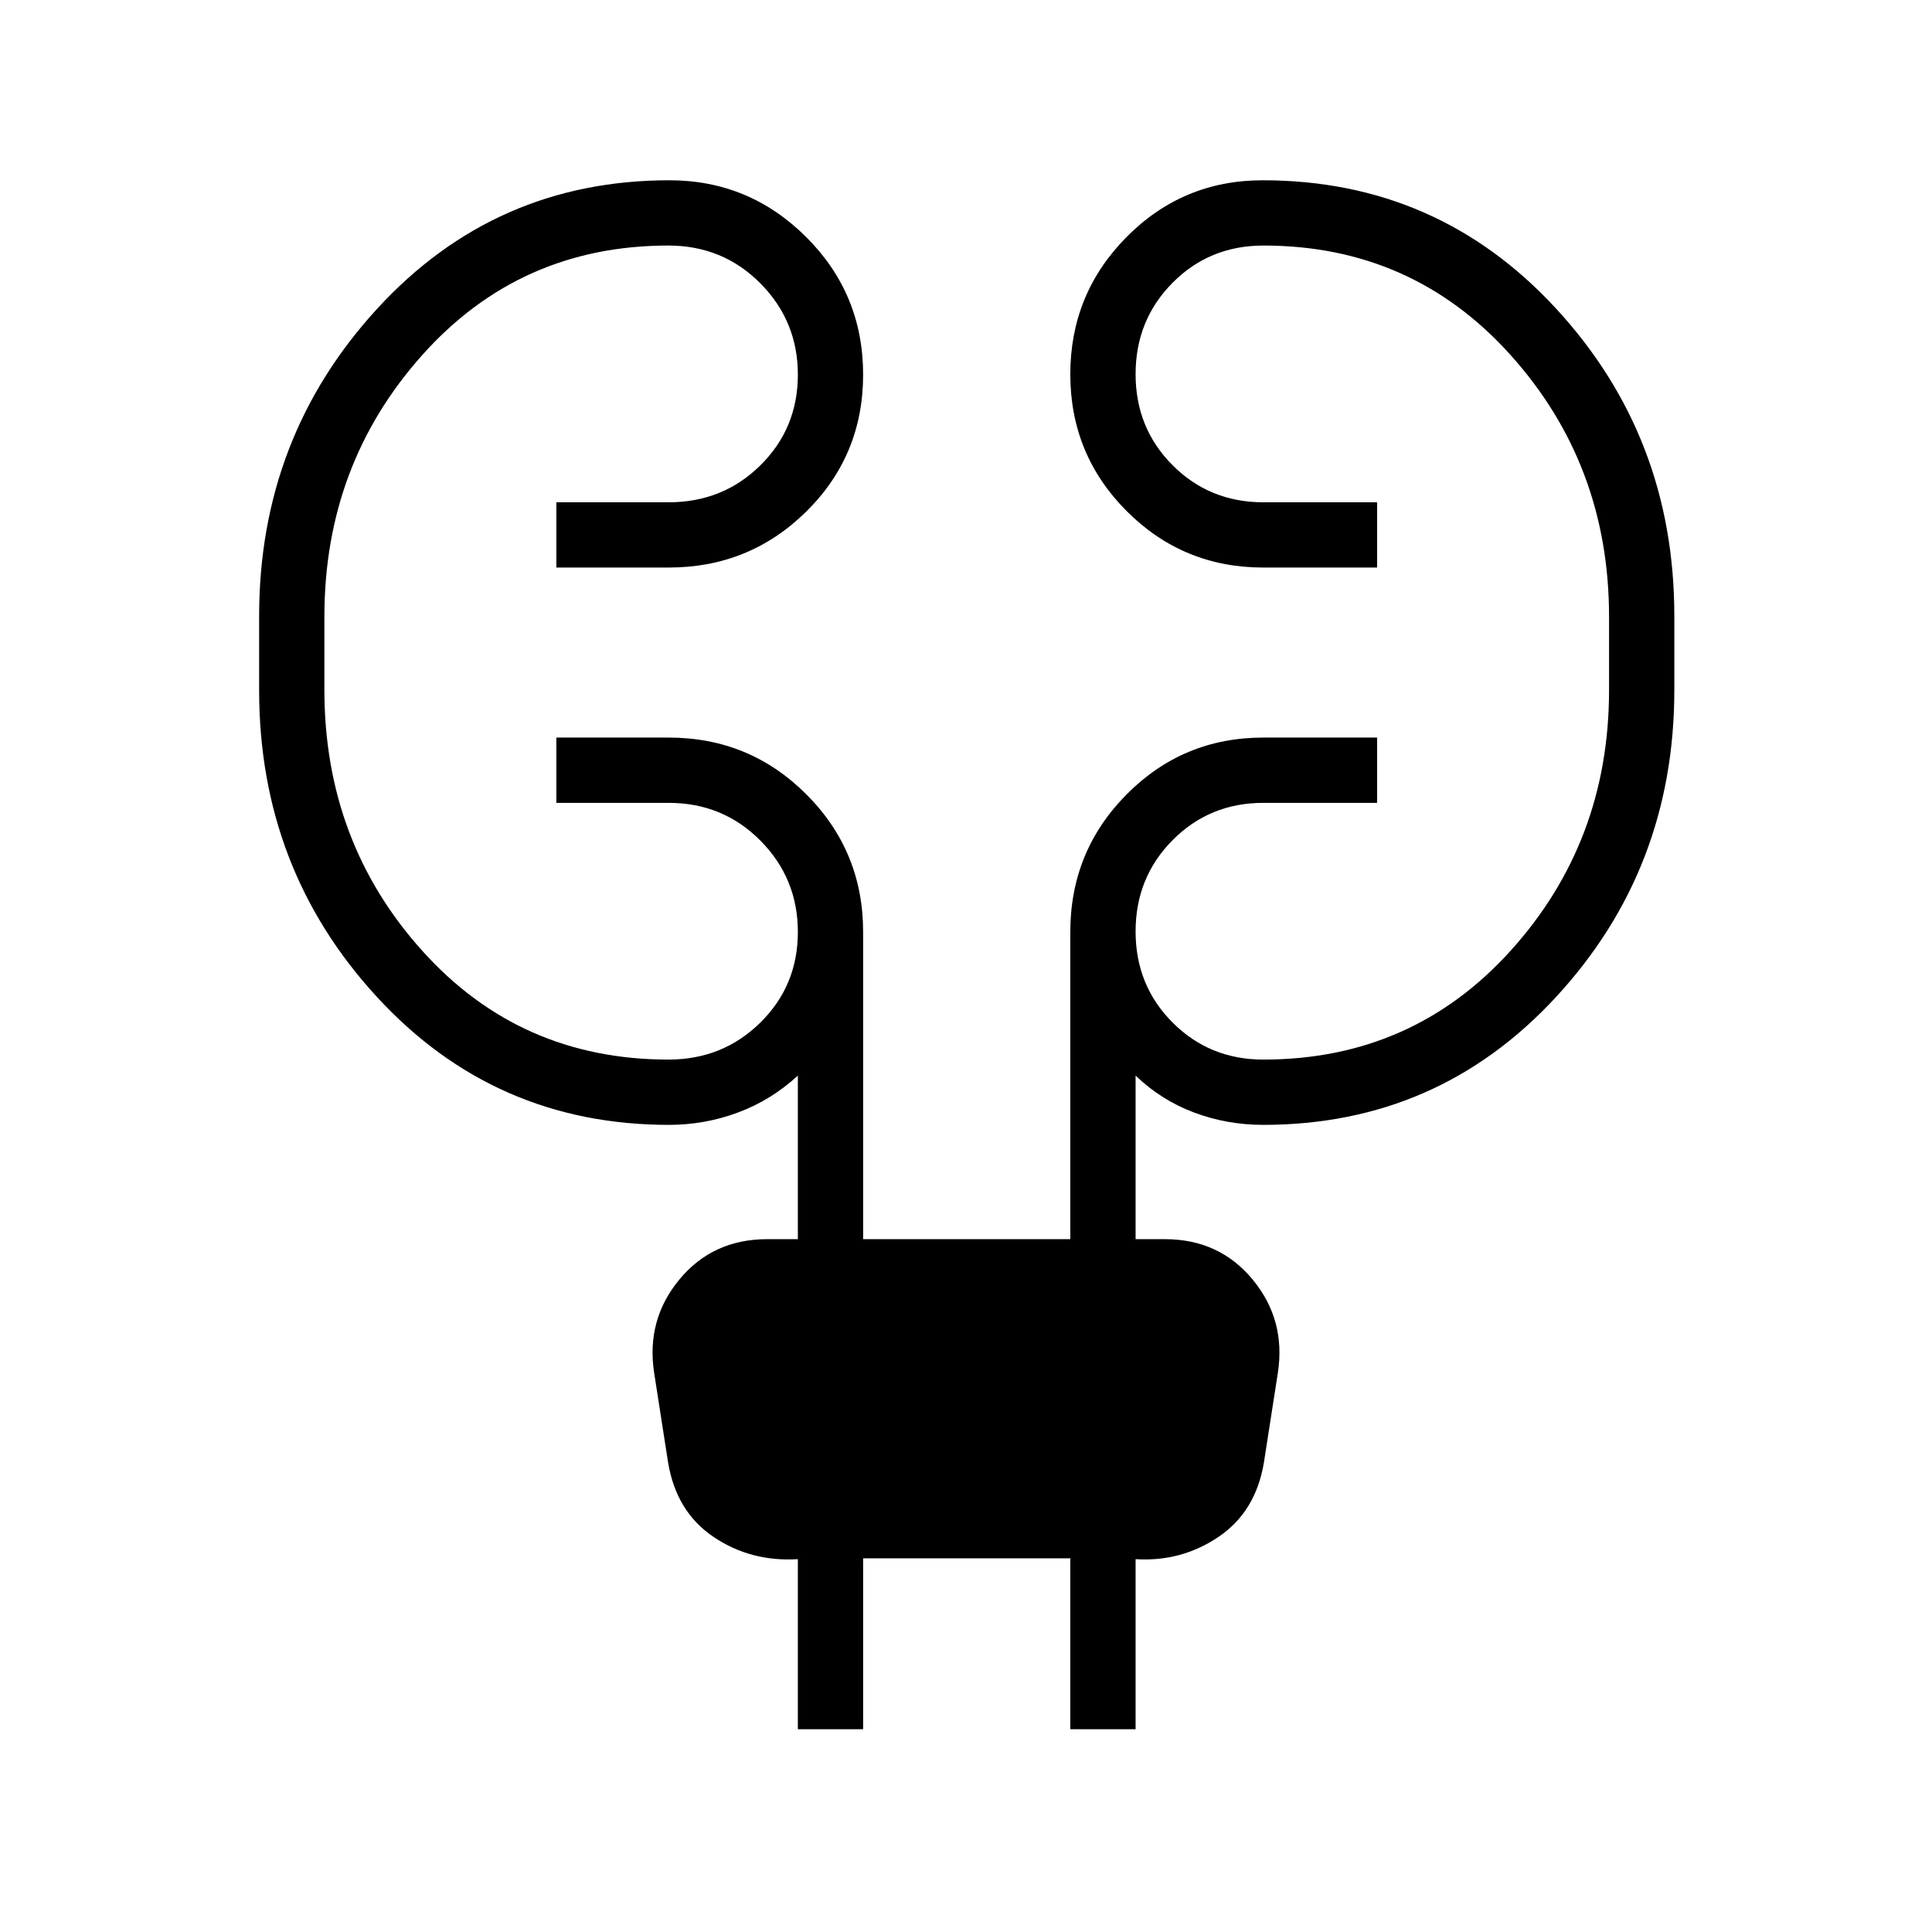 <svg xmlns="http://www.w3.org/2000/svg" height="40" viewBox="0 -960 960 960" width="40"><path d="M396.45-100.77v-84.49q-23.4 1.43-41.91-11.06-18.5-12.49-22.57-36.97l-6.92-44.49q-4.06-26.37 12.52-46.43t43.69-20.06h15.19v-81.26q-13.35 12.25-29.83 18.36-16.48 6.11-34.23 6.11-86.62 0-145.13-63.6-58.5-63.6-58.5-152.35v-36.82q0-88.76 58.58-152.68 58.59-63.91 145.31-63.91 39.63 0 67.93 28.2 28.3 28.21 28.3 68.35 0 40.15-28.21 68.02-28.21 27.86-68.36 27.86h-55.86v-32.43h55.86q26.95 0 45.54-18.38 18.6-18.39 18.6-45.02 0-26.64-18.64-45.4-18.64-18.77-45.67-18.77-73.74 0-122.34 54.43-48.61 54.42-48.61 129.96v36.41q0 75.54 48.61 129.61 48.6 54.08 122.34 54.08 27.03 0 45.67-18.38t18.64-45.02q0-26.64-18.6-45.4-18.59-18.76-45.54-18.76h-55.86v-32.44h55.86q40.15 0 68.36 28.21t28.21 68.37v152.65h102.95v-152.65q0-40.16 28.01-68.37 28-28.21 67.85-28.21h56.58v32.44h-56.58q-26.64 0-45.03 18.52-18.39 18.53-18.39 45.38t18.39 45.26q18.39 18.4 45.03 18.4 74.07 0 122.95-54.12 48.89-54.11 48.89-129.48v-36.43q0-75.57-48.89-130.01-48.88-54.45-122.82-54.45-26.87 0-45.21 18.53t-18.34 45.38q0 26.85 18.39 45.25 18.39 18.41 45.03 18.41h56.58v32.43h-56.58q-39.85 0-67.86-28.06-28-28.05-28-67.99 0-39.93 27.93-68.16 27.92-28.22 67.67-28.22 86.96 0 145.75 63.73 58.78 63.74 58.78 152.7v36.9q0 88.79-58.7 152.41-58.69 63.62-145.58 63.62-17.96 0-34.3-6.11-16.33-6.11-29.11-18.36v81.26h14.47q27.11 0 43.69 20.06t12.52 46.43l-6.92 44.49q-4.07 24.48-22.57 36.97-18.51 12.49-41.19 11.06v84.49h-32.44v-84.91H428.88v84.91h-32.43Z"/></svg>